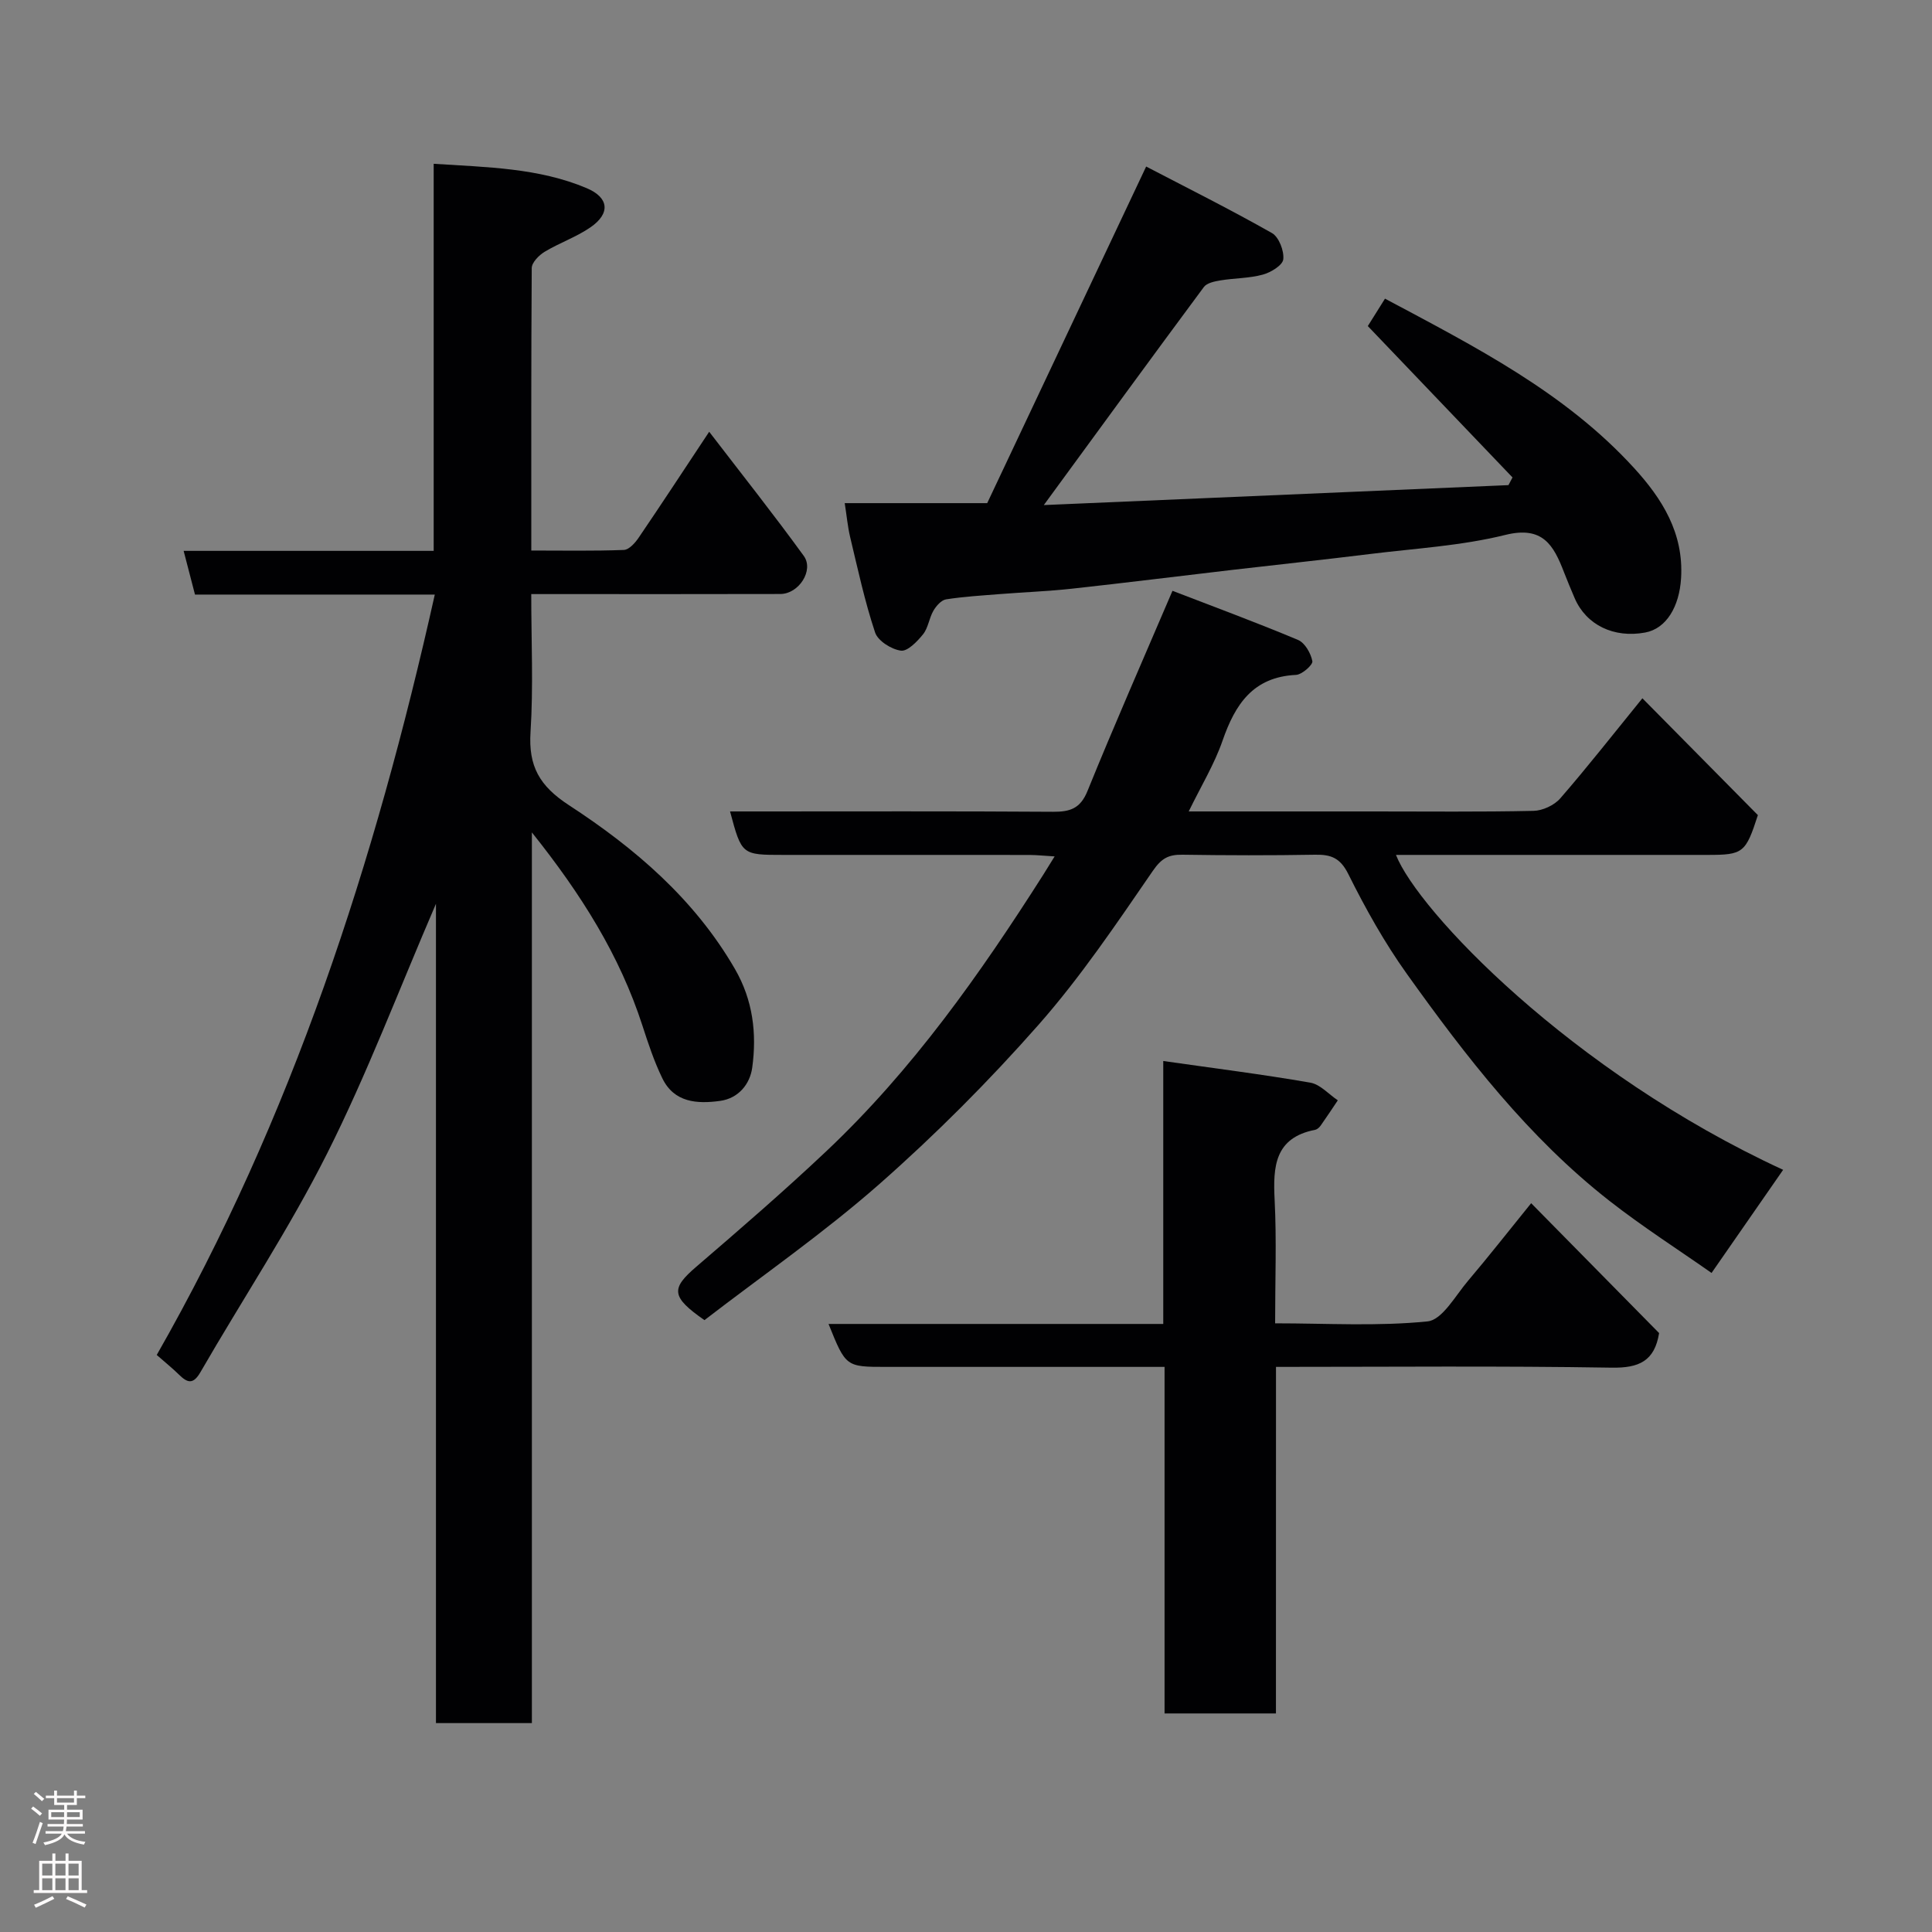 <svg enable-background="new 0 0 400 400" viewBox="0 0 400 400" xmlns="http://www.w3.org/2000/svg"><rect x="0" y="0" width="400" height="400" fill="#808080" stroke="none"/><g fill="#010103"><path d="m90.26 187.12c-7.78 18.06-14.29 35.31-22.53 51.69-7.82 15.56-17.5 30.17-26.23 45.28-1.54 2.67-2.74 2.19-4.48.48-1.26-1.24-2.65-2.35-4.57-4.04 27.96-48.96 45.2-102.06 57.57-157.43-16.69 0-33.12 0-49.65 0-.82-3.15-1.54-5.92-2.35-9.05h51.77c0-26.67 0-53.05 0-80.14 11.12.72 21.71.85 31.66 5.04 4.64 1.95 4.97 5.23.82 8.1-2.93 2.03-6.43 3.22-9.51 5.08-1.18.71-2.66 2.22-2.67 3.37-.13 19.3-.09 38.6-.09 58.48 6.62 0 12.9.12 19.16-.12 1.07-.04 2.34-1.46 3.07-2.54 4.76-7 9.4-14.09 14.6-21.93 6.73 8.77 13.34 17.1 19.58 25.7 2.16 2.98-1.03 7.88-4.84 7.89-15.16.04-30.33.02-45.49.02-1.81 0-3.62 0-6.09 0 0 9.72.45 19.18-.15 28.57-.45 7.07 1.84 11.15 7.96 15.14 13.63 8.88 25.98 19.43 34.35 33.89 3.75 6.47 4.56 13.38 3.59 20.45-.46 3.36-2.81 6.35-6.66 6.88-4.76.65-9.5.36-11.95-4.68-1.7-3.49-2.93-7.23-4.13-10.93-4.69-14.48-12.59-27.09-22.88-39.98v184.41c-6.88 0-13.15 0-19.86 0 0-56.25 0-112.48 0-169.63z"/><path d="m242.75 122.32c8.55 3.3 17.35 6.54 25.99 10.17 1.43.6 2.66 2.77 2.97 4.4.14.75-2.14 2.78-3.39 2.84-8.9.43-12.6 6.1-15.21 13.63-1.69 4.88-4.45 9.4-7 14.64h38.4c11 0 22 .12 32.99-.12 1.89-.04 4.3-1.16 5.54-2.59 5.58-6.42 10.83-13.13 17-20.72 8.05 8.14 16.09 16.28 23.91 24.19-2.53 7.84-3.05 8.24-10.41 8.24-21.49 0-42.98 0-64.52 0 4.49 11.49 36.17 44.91 80.16 65.2-4.69 6.76-9.43 13.59-14.82 21.35-6.82-4.78-14.22-9.52-21.11-14.9-16.79-13.13-29.7-29.84-41.97-47.01-4.63-6.48-8.57-13.53-12.12-20.66-1.67-3.36-3.58-4.08-6.88-4.02-9.16.16-18.33.14-27.49 0-2.87-.04-4.32.74-6.12 3.36-7.5 10.9-14.94 21.97-23.66 31.86-10.27 11.65-21.33 22.74-32.98 33-11.51 10.12-24.19 18.91-36.18 28.14-6.93-4.83-6.96-6.53-1.72-11.03 9.13-7.84 18.24-15.72 26.99-23.98 17.8-16.8 31.79-36.64 44.86-57.18.68-1.07 1.34-2.15 2.37-3.82-2.07-.12-3.62-.29-5.17-.3-16.99-.02-33.99-.01-50.98-.01-8.64 0-8.64 0-11.05-9h5.41c20.49 0 40.99-.07 61.48.07 3.53.02 5.65-.68 7.12-4.32 5.5-13.55 11.39-26.94 17.59-41.43z"/><path d="m174.89 104.17h29.5c10.73-22.72 21.56-45.65 32.91-69.69 8.41 4.38 17.35 8.85 26.04 13.77 1.44.82 2.54 3.67 2.35 5.43-.13 1.24-2.58 2.73-4.25 3.18-2.81.77-5.83.71-8.74 1.19-1.21.2-2.82.52-3.45 1.37-10.89 14.68-21.65 29.45-33.14 45.15 32.14-1.38 64.17-2.76 96.2-4.13.28-.53.56-1.06.84-1.59-9.79-10.24-19.58-20.49-29.96-31.34.84-1.34 2.16-3.43 3.56-5.68 18.61 9.94 37.23 19.37 51.55 35.05 5.84 6.39 10.31 13.48 9.75 22.8-.35 5.9-3.04 10.47-7.44 11.28-6.49 1.2-12.19-1.57-14.58-7.09-.77-1.79-1.52-3.6-2.23-5.42-2.14-5.55-4.37-9.63-12.14-7.7-9.16 2.27-18.75 2.8-28.17 3.97-9.44 1.17-18.9 2.17-28.35 3.27-11.07 1.29-22.13 2.68-33.2 3.89-4.91.54-9.87.72-14.8 1.11-3.76.3-7.55.52-11.27 1.1-.99.16-2.05 1.37-2.62 2.36-.89 1.53-1.07 3.54-2.14 4.87-1.2 1.49-3.21 3.58-4.59 3.39-1.98-.27-4.76-2.02-5.34-3.76-2.15-6.45-3.58-13.14-5.17-19.77-.51-2.16-.71-4.42-1.12-7.01z"/><path d="m264.17 354.75c-8.17 0-15.43 0-23.06 0 0-23.84 0-47.44 0-71.75-2.11 0-3.87 0-5.62 0-17.33 0-34.65 0-51.98 0-8.39 0-8.39 0-11.97-8.89h69.3c0-18.13 0-35.87 0-54.44 10.57 1.51 20.54 2.76 30.44 4.48 2.05.35 3.81 2.4 5.7 3.66-1.18 1.75-2.33 3.51-3.55 5.23-.27.39-.74.8-1.17.88-8.38 1.65-8.71 7.63-8.36 14.53.42 8.28.1 16.61.1 25.53 10.74 0 21.24.65 31.56-.4 3.05-.31 5.76-5.32 8.37-8.39 4.24-4.99 8.28-10.16 13.08-16.08 9.04 9.18 17.79 18.07 26.49 26.89-.94 5.8-4.16 7.26-9.85 7.16-22.97-.38-45.95-.16-69.47-.16-.01 23.96-.01 47.68-.01 71.75z"/></g><path d="m6.44 374.46.42-.45c.65.47 1.27.95 1.85 1.44l-.45.49c-.65-.56-1.25-1.06-1.82-1.48m.93 7.33-.63-.26c.55-1.36 1.05-2.8 1.52-4.33.19.1.38.19.59.27-.46 1.29-.95 2.73-1.48 4.32m-.38-10.38.44-.42c.43.34 1.01.82 1.74 1.44l-.49.49c-.53-.51-1.09-1.01-1.69-1.51m2.5.35h1.72v-1.04h.59v1.04h3.52v-1.04h.59v1.04h1.75v.53h-1.75v1.42h-2.03v.97h3.22v2.03h-3.24c0 .35-.01.66-.03.93h3.32v.53h-3.37c-.03.27-.08.58-.15.94h3.96v.53h-3.71c.67.92 1.93 1.48 3.79 1.68-.13.24-.23.44-.29.59-2.13-.38-3.48-1.08-4.04-2.12-.43.97-1.77 1.72-4.03 2.23-.09-.19-.2-.37-.33-.55 2.1-.42 3.37-1.03 3.81-1.83h-3.36v-.53h3.58c.08-.29.13-.61.16-.94h-3.33v-.53h3.39c.02-.27.04-.58.04-.93h-3.23v-2.03h3.25v-.97h-2.07v-1.42h-1.73zm1.12 3.44v1h2.65c.01-.3.02-.44.01-.4v-.25-.35zm1.19-2h3.52v-.91h-3.52zm4.71 2h-2.63v.59c0 .16-.01.28-.01.4h2.64z" fill="#fcfafa"/><path d="m13.56 383.74h.63v1.52h2.72v6.07h1.13v.6h-11.06v-.6h1.13v-6.07h2.73v-1.52h.63v1.52h2.1v-1.52zm-2.69 8.83.38.56c-1.24.63-2.53 1.25-3.85 1.85-.1-.21-.21-.42-.34-.63 1.36-.55 2.63-1.15 3.81-1.78m-2.13-4.27h2.1v-2.45h-2.1zm0 3.04h2.1v-2.46h-2.1zm2.72-3.04h2.1v-2.45h-2.1zm0 3.04h2.1v-2.46h-2.1zm6.07 3.6c-1.41-.71-2.7-1.3-3.86-1.78l.35-.56c1.45.62 2.75 1.19 3.88 1.72zm-1.25-9.09h-2.1v2.45h2.1zm-2.09 5.49h2.1v-2.46h-2.1z" fill="#fcfafa"/></svg>